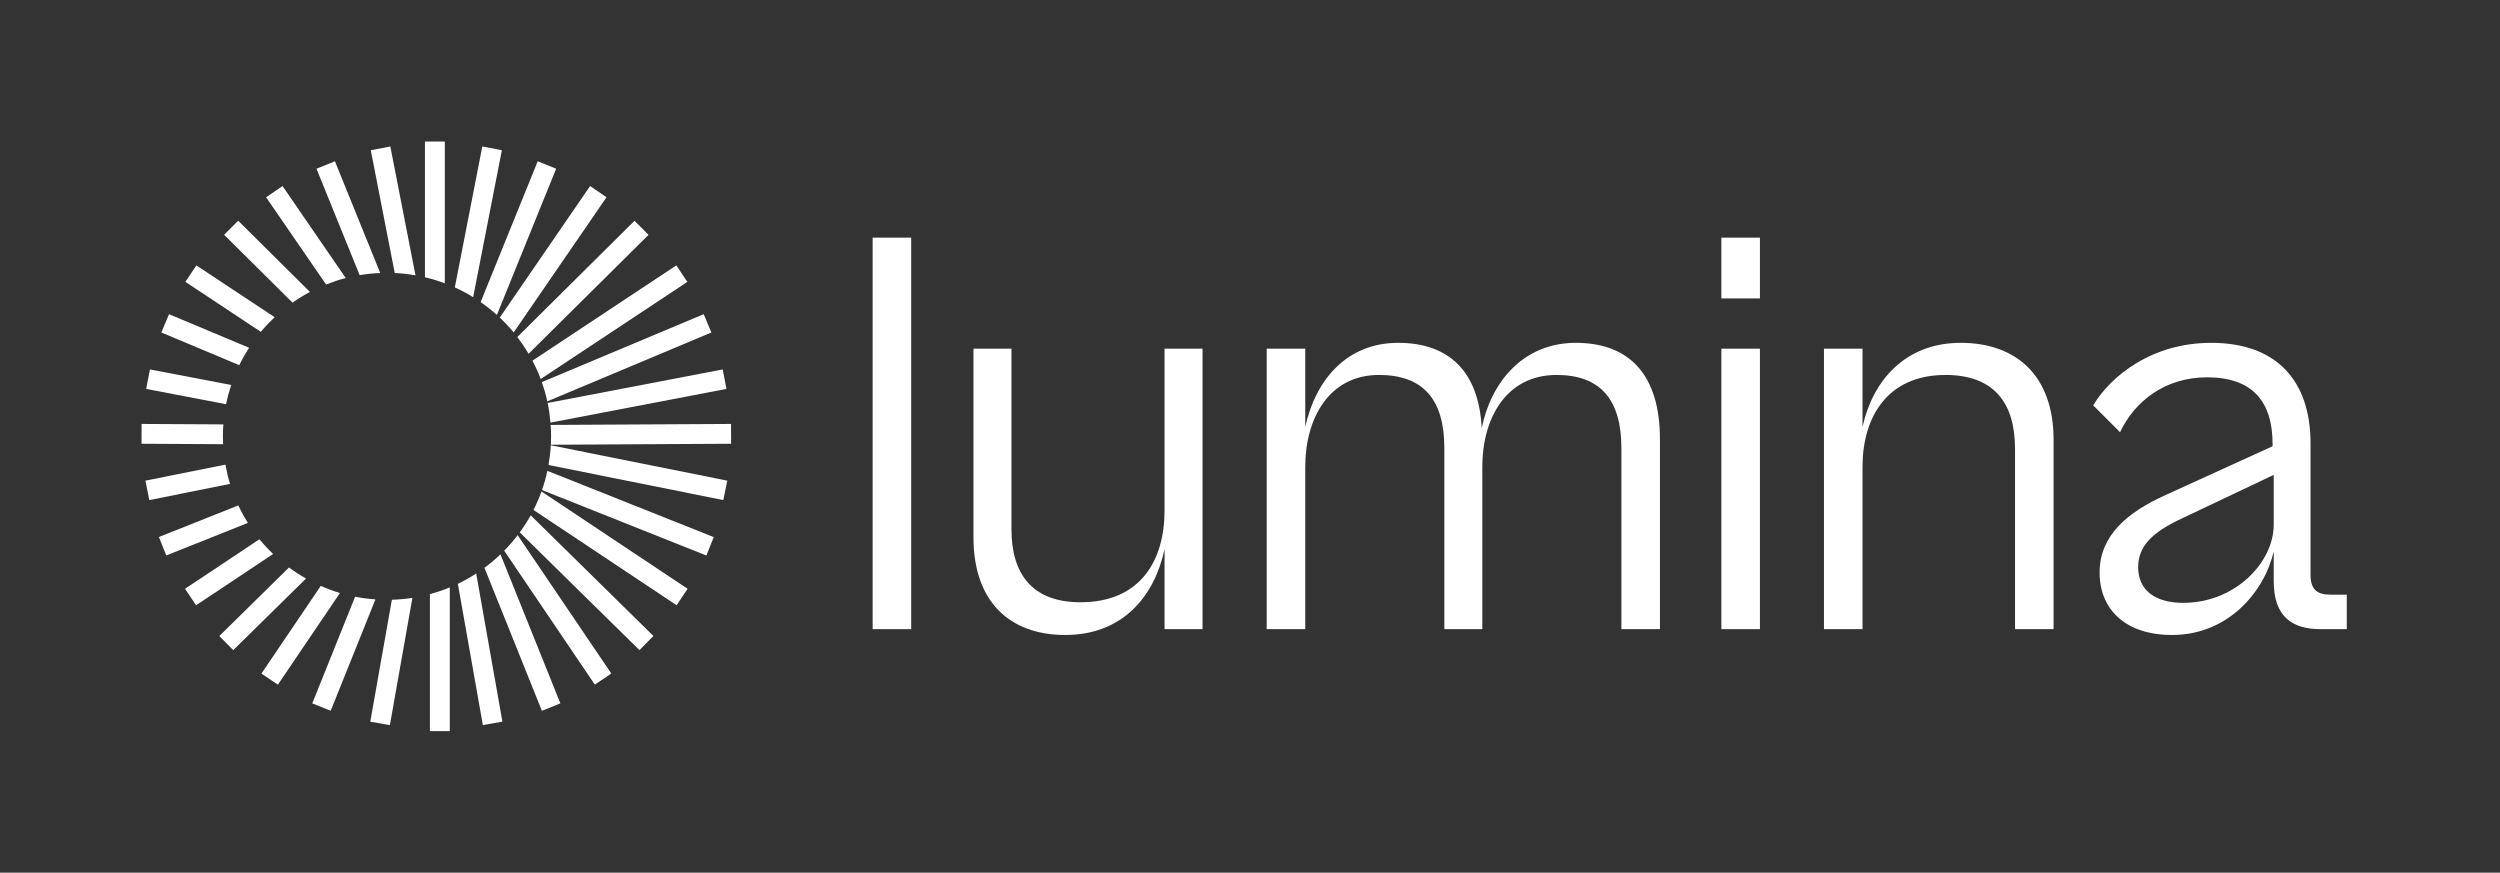 <svg width="106" height="37" viewBox="0 0 106 37" fill="none" xmlns="http://www.w3.org/2000/svg">
<rect x="0" y="0" width="106" height="37" fill="#333333" stroke="none"/>
<g clip-path="url(#clip0_683_1000)">
<path d="M28.687 25.664L29.155 24.964L22.959 20.838C22.862 21.107 22.748 21.37 22.62 21.622L28.687 25.662V25.664Z" fill="white"/>
<path d="M21.279 6.37L20.45 6.21L19.284 12.187C19.554 12.309 19.813 12.445 20.062 12.601L21.279 6.37Z" fill="white"/>
<path d="M10.097 9.361L9.502 9.956L12.403 12.832C12.639 12.666 12.884 12.515 13.141 12.378L10.099 9.359L10.097 9.361Z" fill="white"/>
<path d="M18.86 6H18.017V11.756C18.306 11.823 18.586 11.91 18.86 12.013V6Z" fill="white"/>
<path d="M11.979 7.889L11.283 8.364L13.826 12.063C14.096 11.956 14.374 11.861 14.659 11.788L11.979 7.887V7.889Z" fill="white"/>
<path d="M14.201 6.838L13.419 7.154L15.249 11.666C15.534 11.618 15.827 11.588 16.122 11.576L14.201 6.838Z" fill="white"/>
<path d="M23.581 7.154L22.799 6.838L20.378 12.809C20.619 12.977 20.851 13.158 21.068 13.353L23.581 7.154Z" fill="white"/>
<path d="M30.802 16.49L30.642 15.664L23.221 17.086C23.277 17.357 23.315 17.637 23.341 17.918L30.802 16.49Z" fill="white"/>
<path d="M30.163 14.097L29.836 13.321L22.974 16.201C23.067 16.466 23.145 16.737 23.206 17.017L30.163 14.097Z" fill="white"/>
<path d="M29.95 23.553L30.262 22.773L23.21 19.964C23.151 20.242 23.073 20.513 22.98 20.777L29.948 23.553H29.95Z" fill="white"/>
<path d="M29.143 11.951L28.677 11.252L22.577 15.292C22.708 15.542 22.826 15.802 22.927 16.069L29.145 11.951H29.143Z" fill="white"/>
<path d="M23.358 18.857L31 18.815L30.996 17.975L23.347 18.017C23.358 18.176 23.366 18.338 23.366 18.5C23.366 18.62 23.364 18.739 23.358 18.857Z" fill="white"/>
<path d="M27.498 9.958L26.904 9.361L21.934 14.29C22.107 14.517 22.267 14.754 22.413 15L27.498 9.958Z" fill="white"/>
<path d="M15.7 30.599L16.531 30.746L17.486 25.351C17.201 25.395 16.91 25.42 16.615 25.429L15.7 30.599Z" fill="white"/>
<path d="M22.978 30.137L23.76 29.824L21.22 23.504C21.007 23.708 20.779 23.899 20.541 24.076L22.976 30.137H22.978Z" fill="white"/>
<path d="M25.219 29.027L25.919 28.557L21.949 22.691C21.772 22.922 21.582 23.143 21.378 23.349L25.219 29.025V29.027Z" fill="white"/>
<path d="M13.24 29.823L14.022 30.136L15.919 25.414C15.626 25.393 15.338 25.357 15.057 25.3L13.24 29.823Z" fill="white"/>
<path d="M18.228 31H19.071V24.905C18.799 25.019 18.517 25.113 18.228 25.191V31Z" fill="white"/>
<path d="M11.083 28.559L11.783 29.029L14.414 25.143C14.136 25.059 13.864 24.958 13.6 24.842L11.085 28.559H11.083Z" fill="white"/>
<path d="M7.166 13.321L6.839 14.097L10.145 15.483C10.269 15.229 10.408 14.983 10.562 14.746L7.166 13.321Z" fill="white"/>
<path d="M20.471 30.744L21.302 30.597L20.191 24.317C19.942 24.479 19.683 24.626 19.413 24.754L20.473 30.744H20.471Z" fill="white"/>
<path d="M6.165 20.38L6.331 21.204L9.753 20.517C9.671 20.25 9.607 19.977 9.559 19.7L6.165 20.38Z" fill="white"/>
<path d="M6.358 15.664L6.198 16.49L9.586 17.139C9.641 16.861 9.715 16.59 9.803 16.324L6.358 15.664Z" fill="white"/>
<path d="M6.738 22.771L7.05 23.551L10.509 22.172C10.36 21.933 10.225 21.685 10.103 21.429L6.738 22.769V22.771Z" fill="white"/>
<path d="M9.297 26.966L9.89 27.565L12.976 24.529C12.725 24.387 12.483 24.231 12.253 24.061L9.297 26.969V26.966Z" fill="white"/>
<path d="M27.112 27.565L27.705 26.966L22.501 21.849C22.362 22.101 22.206 22.342 22.038 22.573L27.112 27.565Z" fill="white"/>
<path d="M16.55 6.21L15.721 6.37L16.737 11.575C17.035 11.59 17.328 11.624 17.616 11.672L16.55 6.21Z" fill="white"/>
<path d="M11.003 22.861L7.845 24.964L8.313 25.664L11.579 23.489C11.374 23.292 11.18 23.084 11.001 22.863L11.003 22.861Z" fill="white"/>
<path d="M9.472 17.994L6.004 17.975L6 18.815L9.46 18.834C9.453 18.723 9.451 18.611 9.451 18.5C9.451 18.33 9.46 18.162 9.472 17.994Z" fill="white"/>
<path d="M11.644 13.449L8.326 11.252L7.86 11.951L11.058 14.069C11.241 13.851 11.437 13.645 11.646 13.449H11.644Z" fill="white"/>
<path d="M23.256 19.716L30.669 21.204L30.836 20.38L23.355 18.88C23.341 19.164 23.305 19.443 23.256 19.719V19.716Z" fill="white"/>
<path d="M21.78 14.095L25.717 8.363L25.021 7.889L21.19 13.466C21.399 13.664 21.597 13.872 21.78 14.095Z" fill="white"/>
</g>
<path d="M38.635 26.676H37V10.076H38.635V26.676Z" fill="white"/>
<path d="M45.165 26.923C42.836 26.923 41.275 25.536 41.275 22.786V14.784H42.886V22.439C42.886 24.347 43.778 25.536 45.809 25.536C48.386 25.536 49.377 23.727 49.377 21.646V14.784H50.987V26.676H49.377V23.282C48.956 25.264 47.618 26.923 45.165 26.923Z" fill="white"/>
<path d="M55.343 26.676H53.708V14.784H55.343V18.103C55.764 16.146 57.077 14.536 59.282 14.536C61.438 14.536 62.701 15.75 62.825 18.153C63.222 16.196 64.584 14.536 66.814 14.536C69.094 14.536 70.382 15.898 70.382 18.624V26.676H68.747V18.995C68.747 16.914 67.83 15.898 65.996 15.898C63.866 15.898 62.85 17.732 62.85 19.788V26.676H61.24V18.995C61.24 16.914 60.323 15.898 58.465 15.898C56.359 15.898 55.343 17.732 55.343 19.788V26.676Z" fill="white"/>
<path d="M74.621 12.653H72.986V10.076H74.621V12.653ZM74.621 26.676H72.986V14.784H74.621V26.676Z" fill="white"/>
<path d="M78.971 26.676H77.336V14.784H78.971V18.103C79.392 16.171 80.755 14.536 83.133 14.536C85.487 14.536 87.072 15.923 87.072 18.648V26.676H85.437V19.02C85.437 17.088 84.545 15.898 82.489 15.898C79.987 15.898 78.971 17.732 78.971 19.788V26.676Z" fill="white"/>
<path d="M92.095 26.923C90.138 26.923 89.023 25.858 89.023 24.273C89.023 22.712 90.188 21.721 91.847 20.977L96.357 18.921V18.822C96.357 17.038 95.514 15.998 93.582 15.998C91.798 15.998 90.51 17.013 89.89 18.326L88.751 17.187C89.494 15.948 91.228 14.536 93.755 14.536C96.53 14.536 97.967 16.146 97.967 18.797V24.372C97.967 24.991 98.24 25.214 98.809 25.214H99.503V26.676H98.388C97.199 26.676 96.406 26.155 96.406 24.644V23.381C96.01 25.09 94.474 26.923 92.095 26.923ZM90.658 24.049C90.658 25.041 91.401 25.561 92.566 25.561C94.771 25.561 96.406 23.851 96.406 22.241V20.135L92.541 21.968C91.253 22.563 90.658 23.158 90.658 24.049Z" fill="white"/>
<defs>
<clipPath id="clip0_683_1000">
<rect width="25" height="25" fill="white" transform="translate(6 6)"/>
</clipPath>
</defs>
</svg>
